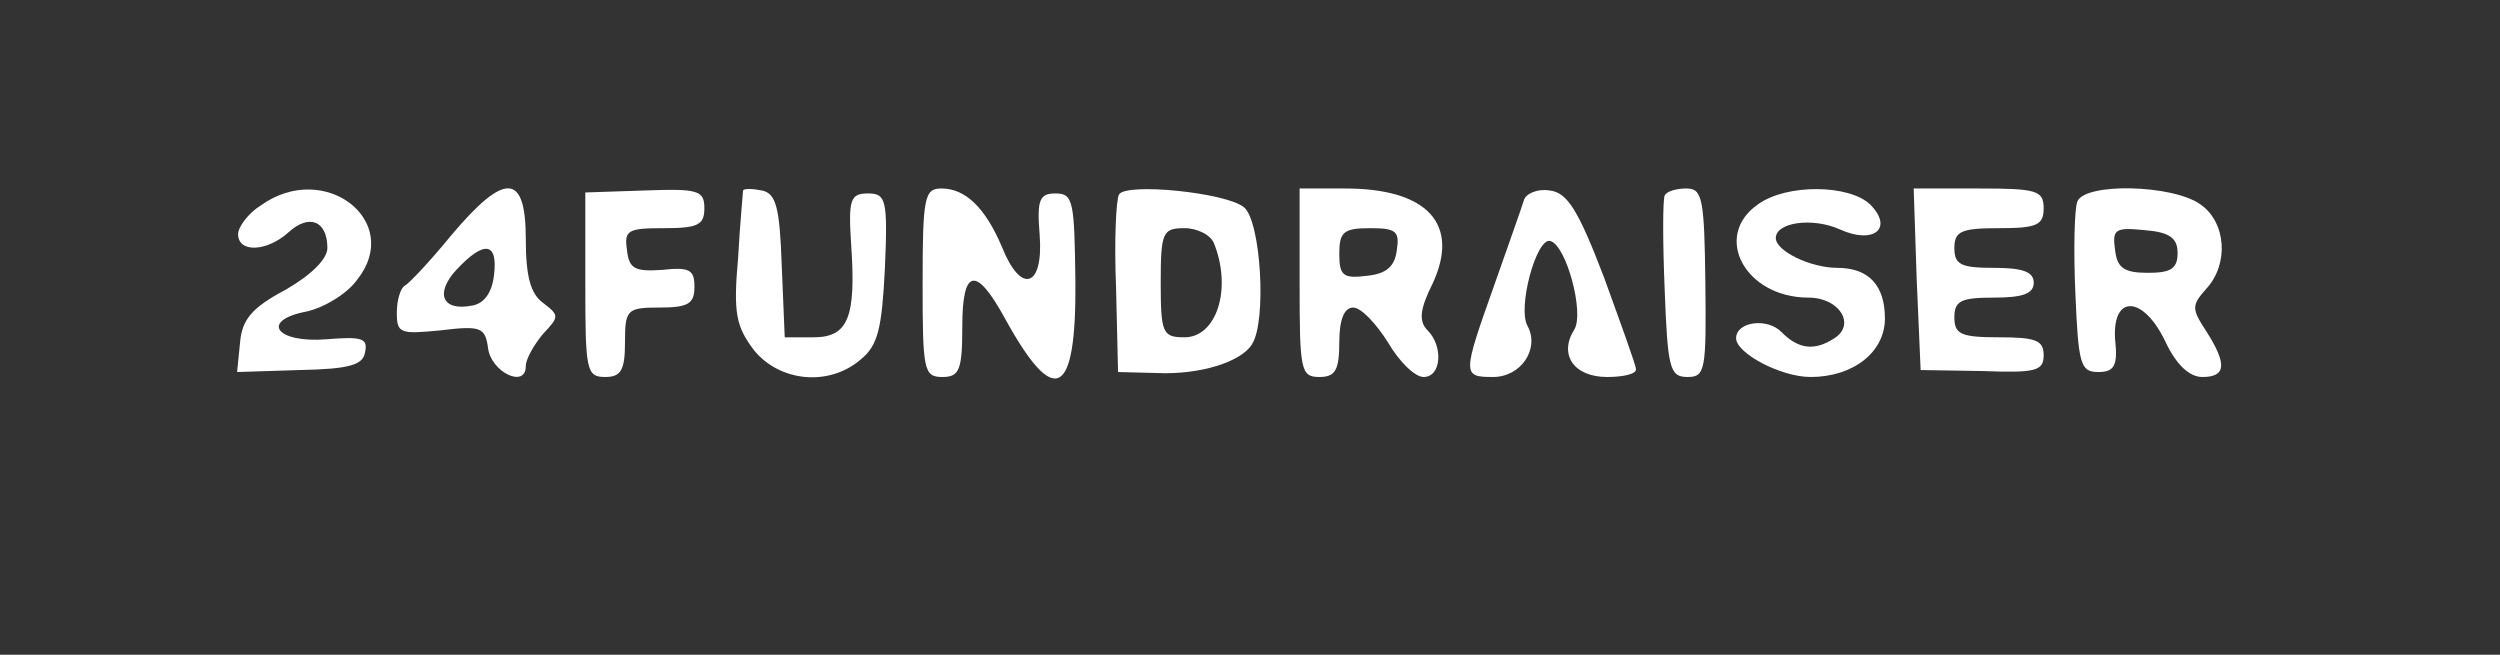 <svg width="336" height="88" viewBox="0 0 336 88" fill="none" xmlns="http://www.w3.org/2000/svg">
<rect x="0" y="0" width="336" height="88" fill="#333333" stroke="none"/>
<path d="M35.067 27.6C33.333 28.667 32 30.533 32 31.467C32 34 35.867 33.867 38.8 31.2C41.6 28.667 44 29.733 44 33.333C44 34.8 41.867 36.933 38.4 38.933C33.867 41.333 32.533 42.933 32.267 46L31.867 50L40.267 49.733C46.933 49.6 48.8 49.067 49.067 47.333C49.467 45.467 48.667 45.2 43.867 45.6C37.067 46.133 34.933 43.067 41.2 41.867C43.6 41.333 46.667 39.467 48 37.6C54.267 29.733 43.6 21.467 35.067 27.6Z" fill="white"/>
<path d="M60.667 31.601C57.733 35.2 54.933 38.134 54.4 38.401C53.867 38.667 53.333 40.267 53.333 42.001C53.333 44.8 53.733 44.934 59.2 44.401C64.667 43.734 65.2 44.001 65.6 46.8C66 50.001 70.667 52.267 70.667 49.2C70.667 48.267 71.733 46.401 72.933 44.934C75.2 42.534 75.2 42.401 72.933 40.667C71.333 39.467 70.667 37.2 70.667 32.134C70.667 23.201 67.867 23.067 60.667 31.601ZM66.4 36.934C66.133 39.334 65.067 40.8 63.467 41.067C59.467 41.867 58.4 39.467 61.333 36.267C65.067 32.267 66.933 32.534 66.4 36.934Z" fill="white"/>
<path d="M78.667 38.267C78.667 49.734 78.8 50.667 81.333 50.667C83.467 50.667 84 49.734 84 46C84 41.6 84.267 41.334 88.667 41.334C92.533 41.334 93.333 40.8 93.333 38.534C93.333 36.267 92.667 35.867 89.067 36.267C85.333 36.534 84.533 36.134 84.267 33.6C83.867 30.934 84.4 30.667 89.2 30.667C93.733 30.667 94.667 30.267 94.667 28C94.667 25.6 93.867 25.334 86.667 25.6L78.667 25.867V38.267Z" fill="white"/>
<path d="M99.867 25.6C99.867 25.866 99.467 29.866 99.2 34.666C98.533 42.133 98.933 43.866 101.333 47.066C104.8 51.333 111.467 52 115.733 48.266C118 46.4 118.533 44.133 118.933 36C119.333 26.8 119.067 26 116.667 26C114.267 26 114 26.8 114.4 32.933C115.067 42.666 114 45.333 109.333 45.333H105.467L105.067 35.733C104.8 27.733 104.267 26 102.4 25.6C101.067 25.333 100 25.333 99.867 25.6Z" fill="white"/>
<path d="M124 38C124 49.733 124.133 50.667 126.667 50.667C128.933 50.667 129.333 49.733 129.333 43.867C129.333 36 131.2 35.733 135.067 42.8C141.733 54.934 144.667 53.467 144.533 37.867C144.4 27.067 144.267 26 141.867 26C139.733 26 139.333 26.8 139.733 31.6C140.267 38.667 137.2 39.6 134.667 33.2C132.4 27.867 129.733 25.334 126.533 25.334C124.267 25.334 124 26.4 124 38Z" fill="white"/>
<path d="M150.4 26.133C150 26.8 149.733 32.4 150 38.666L150.267 50L155.467 50.133C161.2 50.4 166.8 48.666 168.267 46.266C170.267 43.2 169.467 29.733 167.2 27.866C164.8 25.866 151.333 24.533 150.4 26.133ZM163.2 32.8C165.6 38.933 163.467 45.333 159.2 45.333C156.267 45.333 156 44.8 156 38C156 31.2 156.267 30.666 159.2 30.666C160.933 30.666 162.8 31.6 163.2 32.8Z" fill="white"/>
<path d="M174.667 38C174.667 49.734 174.8 50.667 177.333 50.667C179.467 50.667 180 49.734 180 46C180 42.934 180.667 41.334 181.867 41.334C182.933 41.334 184.933 43.467 186.533 46C188 48.534 190.133 50.667 191.333 50.667C193.733 50.667 194 46.534 191.867 44.4C190.667 43.2 190.8 41.6 192.533 38.134C196.267 30.134 191.867 25.334 180.8 25.334H174.667V38ZM187.733 33.6C187.467 35.867 186.267 36.8 183.733 37.067C180.533 37.467 180 37.067 180 34.134C180 31.2 180.533 30.667 184.133 30.667C187.6 30.667 188.133 31.067 187.733 33.6Z" fill="white"/>
<path d="M204.8 26.934C204.533 27.867 202.667 33.067 200.8 38.4C196.533 50.4 196.533 50.667 200.667 50.667C204.4 50.667 206.933 46.934 205.333 43.867C203.867 41.467 206.533 31.734 208.4 32.4C210.533 33.067 212.933 42 211.6 44.267C209.467 47.6 211.467 50.667 216 50.667C218.133 50.667 220 50.267 219.867 49.6C219.867 49.067 217.867 43.6 215.6 37.334C212.133 28.267 210.667 25.867 208.267 25.6C206.667 25.334 205.067 26 204.8 26.934Z" fill="white"/>
<path d="M223.733 26.267C223.467 26.934 223.467 32.534 223.733 38.934C224.133 49.467 224.4 50.667 226.8 50.667C229.2 50.667 229.333 49.734 229.2 38C229.067 26.667 228.8 25.334 226.667 25.334C225.2 25.334 224 25.734 223.733 26.267Z" fill="white"/>
<path d="M236.267 27.467C230.133 31.734 234.533 40 243.067 40C247.2 40 249.467 43.6 246.533 45.467C243.867 47.2 241.733 46.934 239.467 44.667C237.6 42.667 233.333 43.2 233.333 45.467C233.333 47.467 239.333 50.667 243.333 50.667C249.067 50.667 253.333 47.334 253.333 42.8C253.333 38.4 251.2 36 246.933 36C243.333 36 238.667 33.734 238.667 32C238.667 29.867 243.6 29.2 247.2 30.8C251.867 32.934 254.533 30.667 251.333 27.467C248.533 24.8 240.133 24.667 236.267 27.467Z" fill="white"/>
<path d="M257.6 37.467L258.133 49.733L266.4 49.867C273.6 50.133 274.667 49.867 274.667 47.733C274.667 45.733 273.6 45.334 268.667 45.334C263.6 45.334 262.667 44.934 262.667 42.667C262.667 40.4 263.6 40 268 40C271.867 40 273.333 39.467 273.333 38C273.333 36.533 271.867 36 268 36C263.6 36 262.667 35.6 262.667 33.334C262.667 31.067 263.6 30.667 268.667 30.667C273.733 30.667 274.667 30.267 274.667 28C274.667 25.6 273.733 25.334 266 25.334H257.2L257.6 37.467Z" fill="white"/>
<path d="M279.2 27.067C278.8 28.134 278.667 33.6 278.933 39.467C279.333 48.934 279.6 50 282 50C284.133 50 284.667 49.2 284.267 45.6C283.867 39.467 288.133 39.734 291.067 46C292.533 49.067 294.267 50.667 296 50.667C299.2 50.667 299.333 48.934 296.533 44.534C294.533 41.467 294.533 41.067 296.533 38.8C299.6 35.467 299.2 29.867 295.733 27.467C292 24.8 280.267 24.534 279.2 27.067ZM292.667 34C292.667 36.134 291.733 36.667 288.667 36.667C285.467 36.667 284.533 36 284.267 33.6C283.867 30.8 284.267 30.534 288.267 30.934C291.6 31.2 292.667 32 292.667 34Z" fill="white"/>
</svg>
